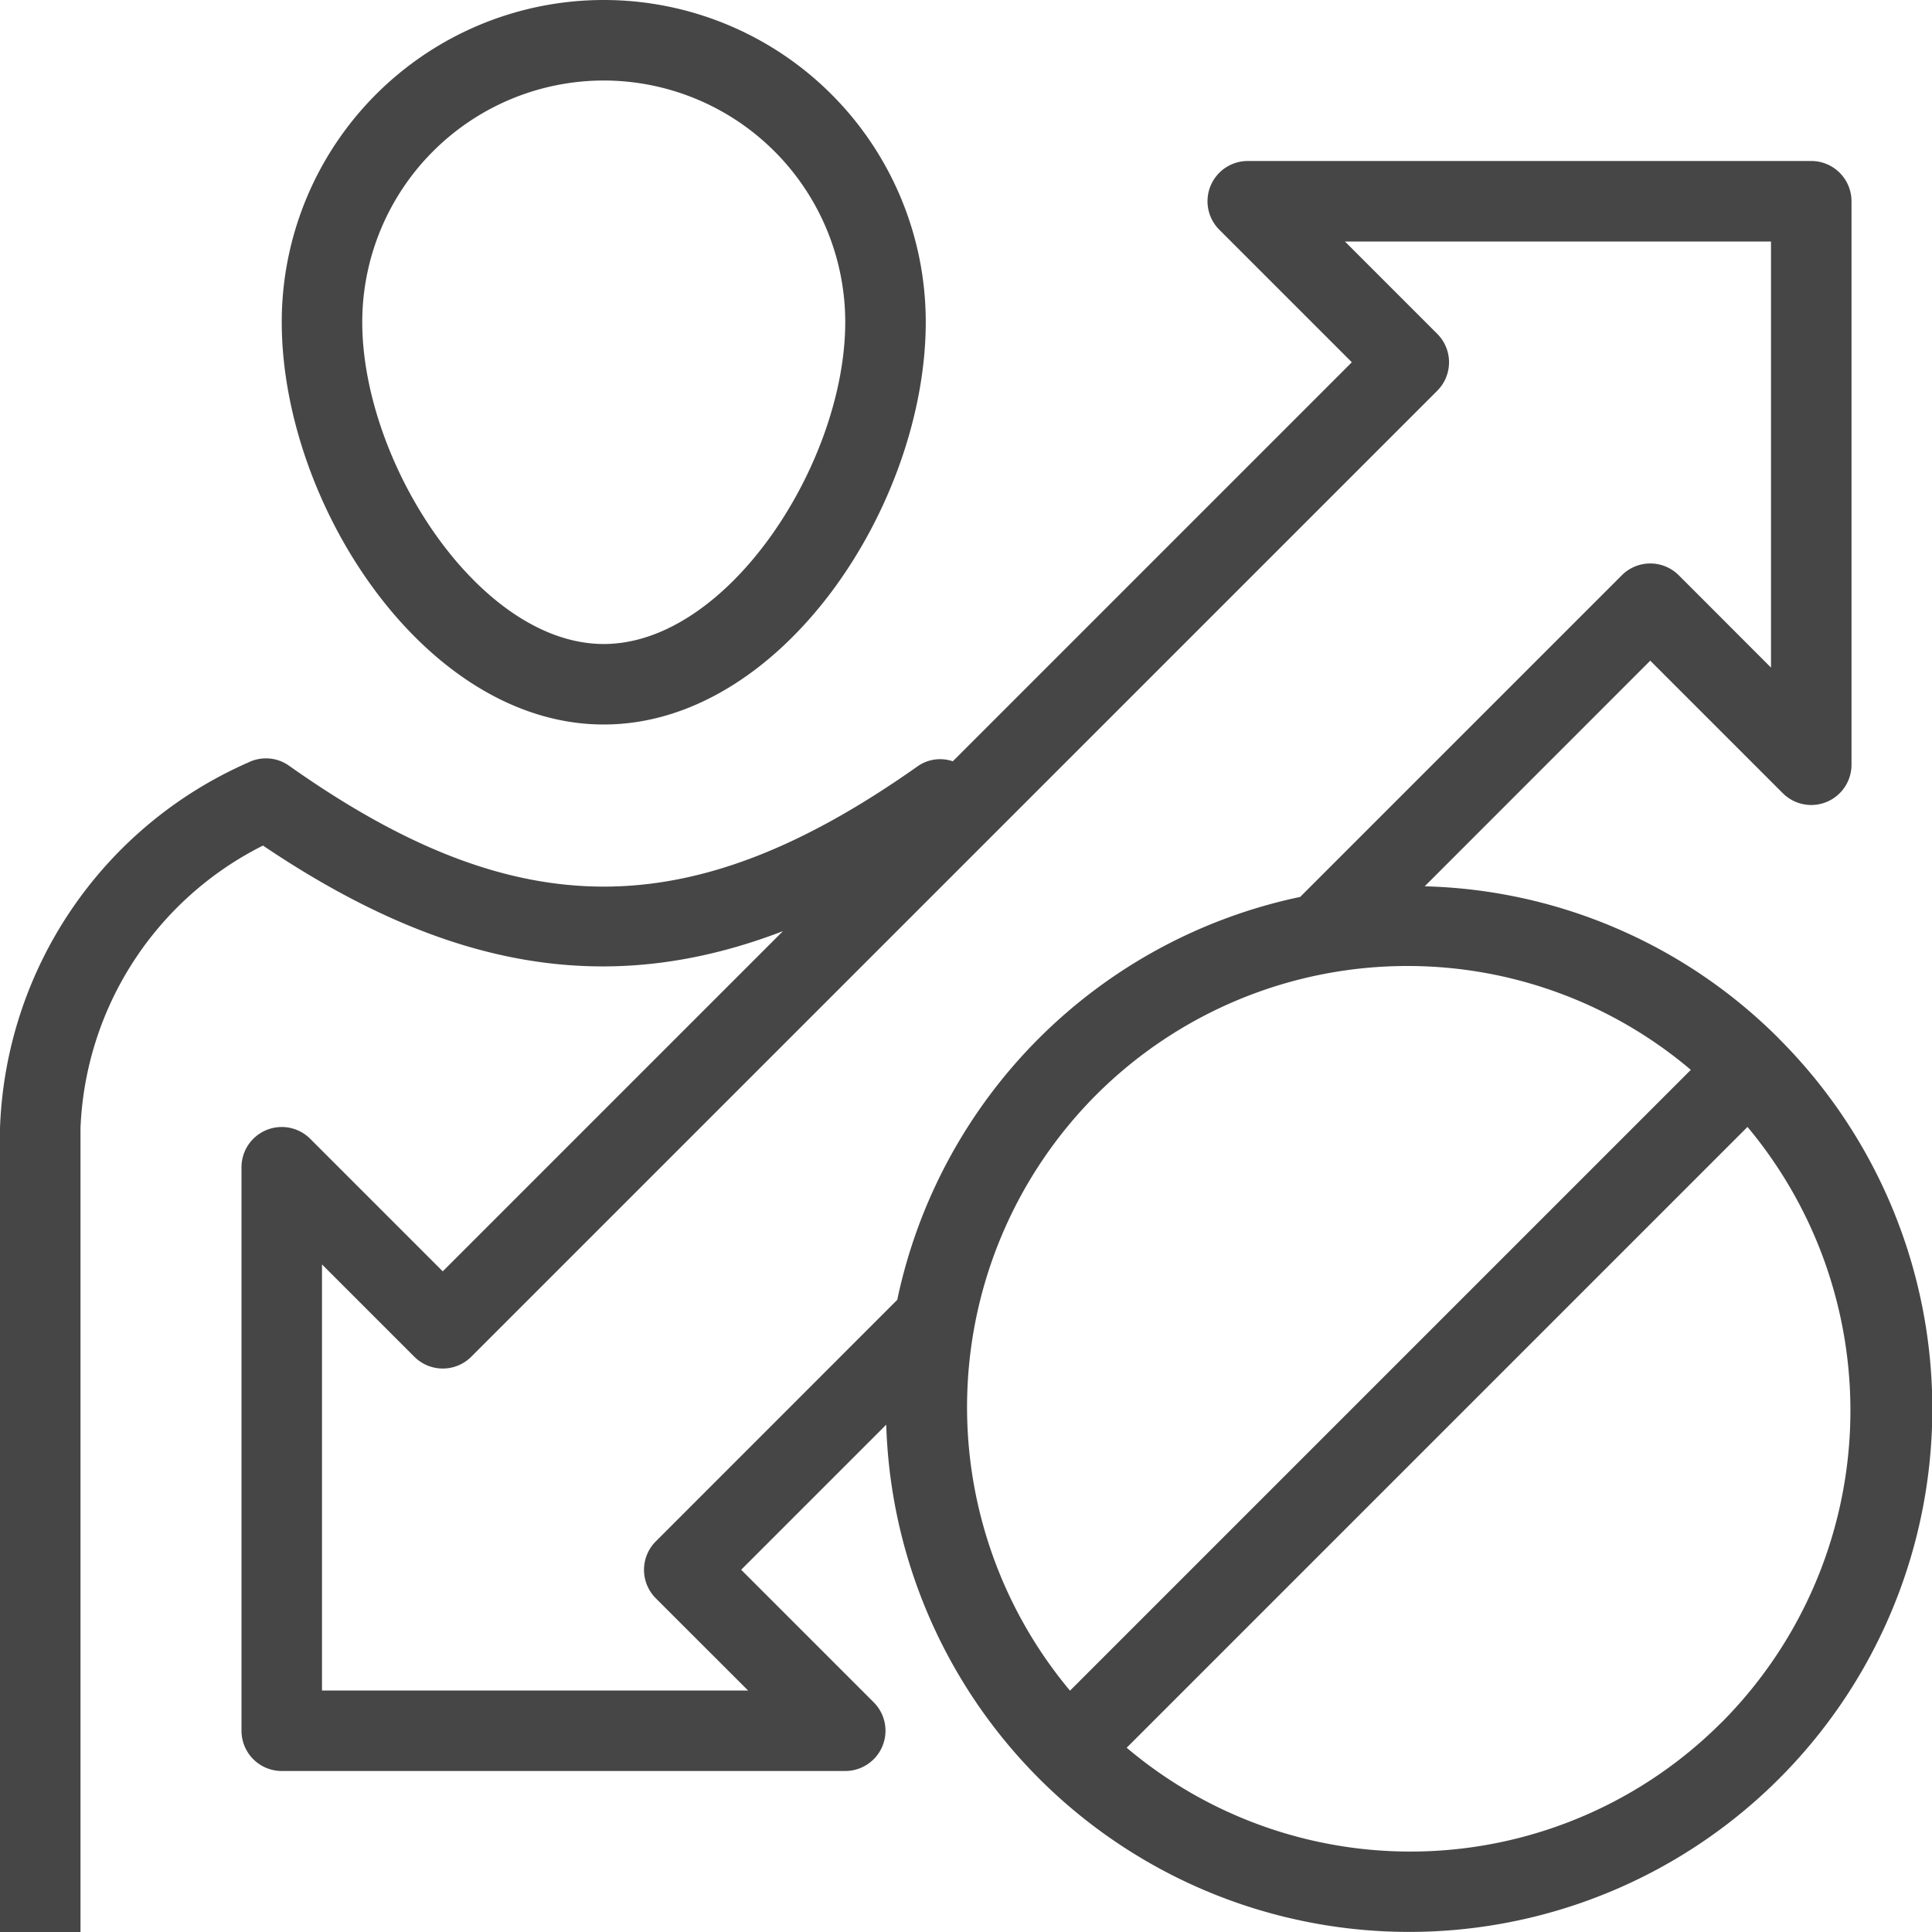 <svg id="Layer_1" data-name="Layer 1" xmlns="http://www.w3.org/2000/svg" viewBox="0 0 24 24">
  <g>
    <path d="M7.5,9c2.216,0,4-2.735,4-5a4,4,0,0,0-8,0C3.5,6.265,5.284,9,7.5,9Zm0-8a3.003,3.003,0,0,1,3,3c0,1.747-1.455,4-3,4s-3-2.253-3-4A3.003,3.003,0,0,1,7.5,1Z" fill="#464646"/>
    <path d="M22.098,12.901A6.447,6.447,0,0,0,17.698,11.01L20.5,8.207l1.647,1.647A.5.5,0,0,0,23,9.5v-7a.5.5,0,0,0-.5-.5h-7a.5.5,0,0,0-.353.854L16.793,4.5,11.836,9.457a.486.486,0,0,0-.428.056c-2.83,2.001-4.986,2.001-7.816,0a.496.496,0,0,0-.508-.041A5.159,5.159,0,0,0,0,14.013V24H1V14.013a4.11,4.11,0,0,1,2.267-3.509c2.293,1.546,4.299,1.893,6.459,1.063L5.5,15.793,3.853,14.146A.5.5,0,0,0,3,14.5v7a.5.5,0,0,0,.5.5h7a.5.5,0,0,0,.353-.854L9.207,19.5l1.802-1.802a6.499,6.499,0,1,0,11.089-4.796ZM8.146,19.854,9.293,21H4V15.707l1.147,1.147a.5.5,0,0,0,.707,0l12-12a.5.5,0,0,0,0-.707L16.707,3H22V8.293L20.854,7.146a.5.5,0,0,0-.707,0l-3.996,3.996a6.475,6.475,0,0,0-5.005,5.005l-2.999,3A.5.5,0,0,0,8.146,19.854ZM13.608,13.61A5.468,5.468,0,0,1,17.5,12h.002a5.443,5.443,0,0,1,3.502,1.29l-7.712,7.712A5.491,5.491,0,0,1,13.608,13.61Zm7.782,7.782a5.459,5.459,0,0,1-7.394.319l7.712-7.712A5.492,5.492,0,0,1,21.391,21.392Z" fill="#464646"/>
  </g>
</svg>
